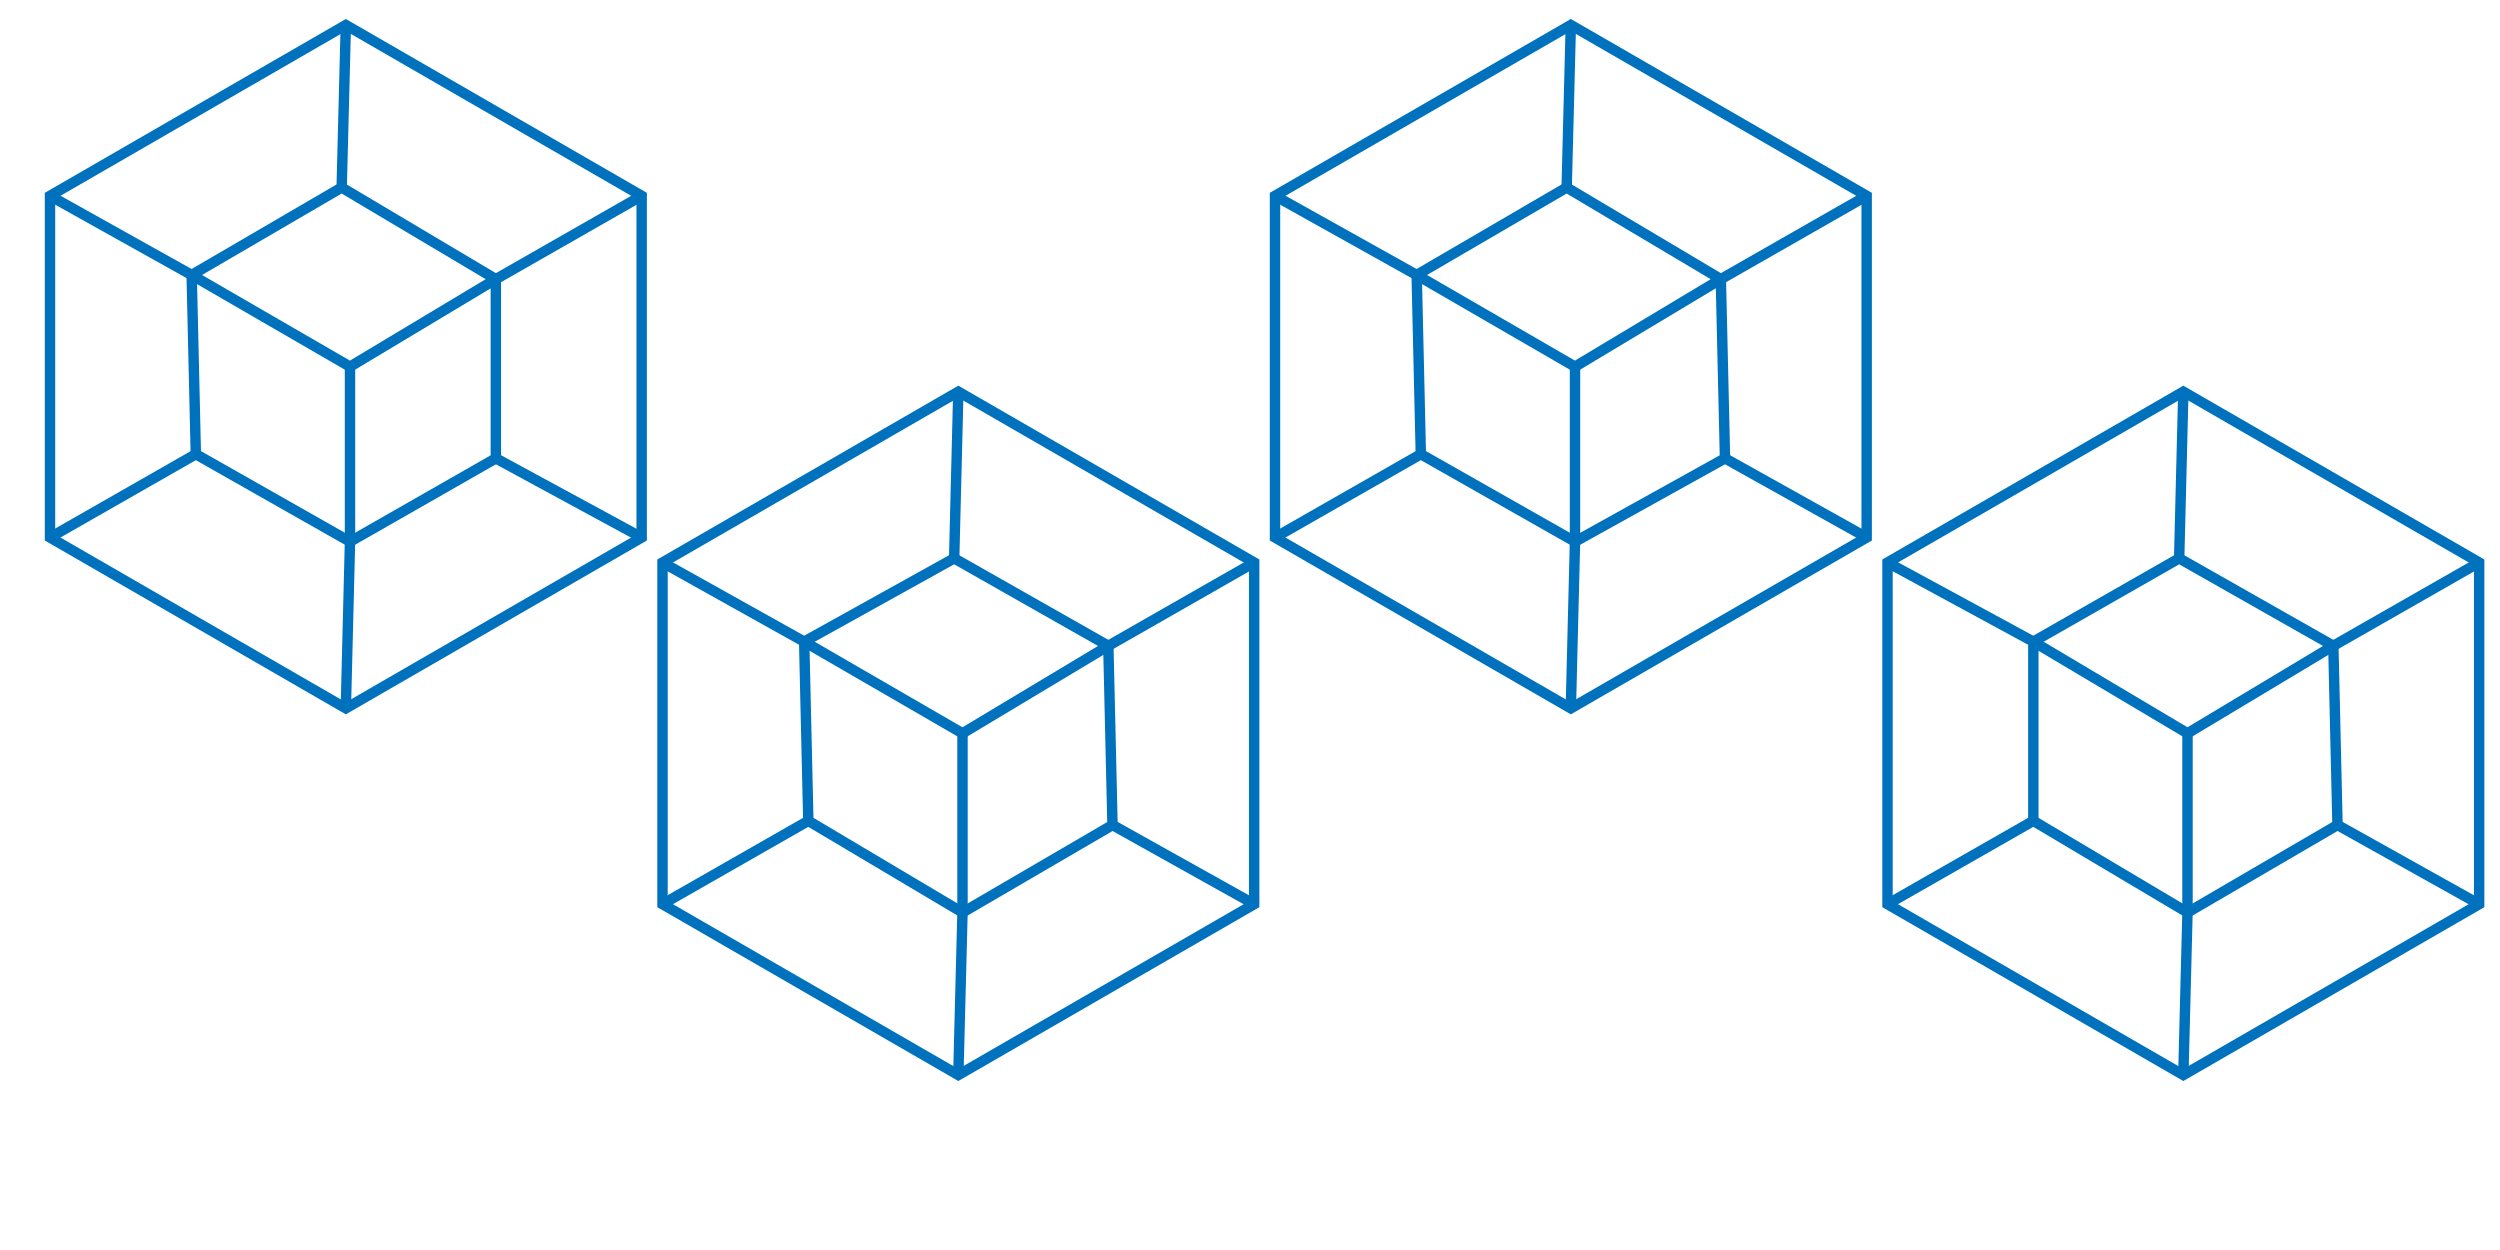 <?xml version="1.0" encoding="utf-8"?>
<!-- Generator: Adobe Illustrator 21.0.2, SVG Export Plug-In . SVG Version: 6.00 Build 0)  -->
<svg version="1.0" id="Layer_1" xmlns="http://www.w3.org/2000/svg" xmlns:xlink="http://www.w3.org/1999/xlink" x="0px" y="0px"
	 viewBox="0 0 60 30" style="enable-background:new 0 0 60 30;" xml:space="preserve">
<style type="text/css">
	.st0{fill:none;stroke:#0071BC;stroke-width:0.25;stroke-miterlimit:10;}
</style>
<g>
	<polygon class="st0" points="8.2,4.5 4.6,6.6 4.7,10.9 8.4,13 11.9,11 11.9,6.7 	"/>
	<polygon class="st0" points="8.3,0.6 1.2,4.7 1.2,12.9 8.3,17 15.4,12.9 15.4,4.7 	"/>
	<polyline class="st0" points="8.3,17 8.4,13 8.4,8.8 	"/>
	<line class="st0" x1="11.9" y1="11" x2="15.4" y2="12.9"/>
	<line class="st0" x1="8.3" y1="0.6" x2="8.2" y2="4.5"/>
	<polyline class="st0" points="15.4,4.7 11.9,6.7 8.4,8.8 4.6,6.6 1.2,4.7 	"/>
	<line class="st0" x1="4.7" y1="10.9" x2="1.2" y2="12.9"/>
</g>
<g>
	<polygon class="st0" points="52.3,13.4 48.8,15.4 48.8,19.7 52.5,21.9 56.1,19.8 56,15.5 	"/>
	<polygon class="st0" points="52.4,9.4 45.3,13.5 45.3,21.7 52.4,25.8 59.5,21.7 59.5,13.5 	"/>
	<polyline class="st0" points="52.4,25.8 52.5,21.9 52.5,17.6 	"/>
	<line class="st0" x1="56.1" y1="19.8" x2="59.5" y2="21.7"/>
	<line class="st0" x1="52.4" y1="9.4" x2="52.3" y2="13.4"/>
	<polyline class="st0" points="59.5,13.5 56,15.5 52.5,17.6 48.8,15.4 45.3,13.5 	"/>
	<line class="st0" x1="48.8" y1="19.7" x2="45.3" y2="21.7"/>
</g>
<g>
	<polygon class="st0" points="22.9,13.4 19.3,15.4 19.4,19.7 23.1,21.9 26.7,19.8 26.6,15.5 	"/>
	<polygon class="st0" points="23,9.4 15.9,13.5 15.9,21.7 23,25.8 30.1,21.7 30.1,13.5 	"/>
	<polyline class="st0" points="23,25.8 23.1,21.9 23.1,17.6 	"/>
	<line class="st0" x1="26.7" y1="19.8" x2="30.1" y2="21.7"/>
	<line class="st0" x1="23" y1="9.4" x2="22.9" y2="13.4"/>
	<polyline class="st0" points="30.1,13.5 26.6,15.5 23.1,17.6 19.3,15.4 15.9,13.5 	"/>
	<line class="st0" x1="19.4" y1="19.7" x2="15.9" y2="21.7"/>
</g>
<g>
	<polygon class="st0" points="37.6,4.5 34,6.6 34.1,10.9 37.8,13 41.4,11 41.3,6.7 	"/>
	<polygon class="st0" points="37.7,0.6 30.6,4.7 30.6,12.9 37.7,17 44.8,12.9 44.8,4.7 	"/>
	<polyline class="st0" points="37.7,17 37.8,13 37.8,8.8 	"/>
	<line class="st0" x1="41.4" y1="11" x2="44.8" y2="12.9"/>
	<line class="st0" x1="37.7" y1="0.6" x2="37.6" y2="4.5"/>
	<polyline class="st0" points="44.8,4.7 41.3,6.7 37.8,8.8 34,6.6 30.6,4.7 	"/>
	<line class="st0" x1="34.1" y1="10.9" x2="30.6" y2="12.9"/>
</g>
</svg>
